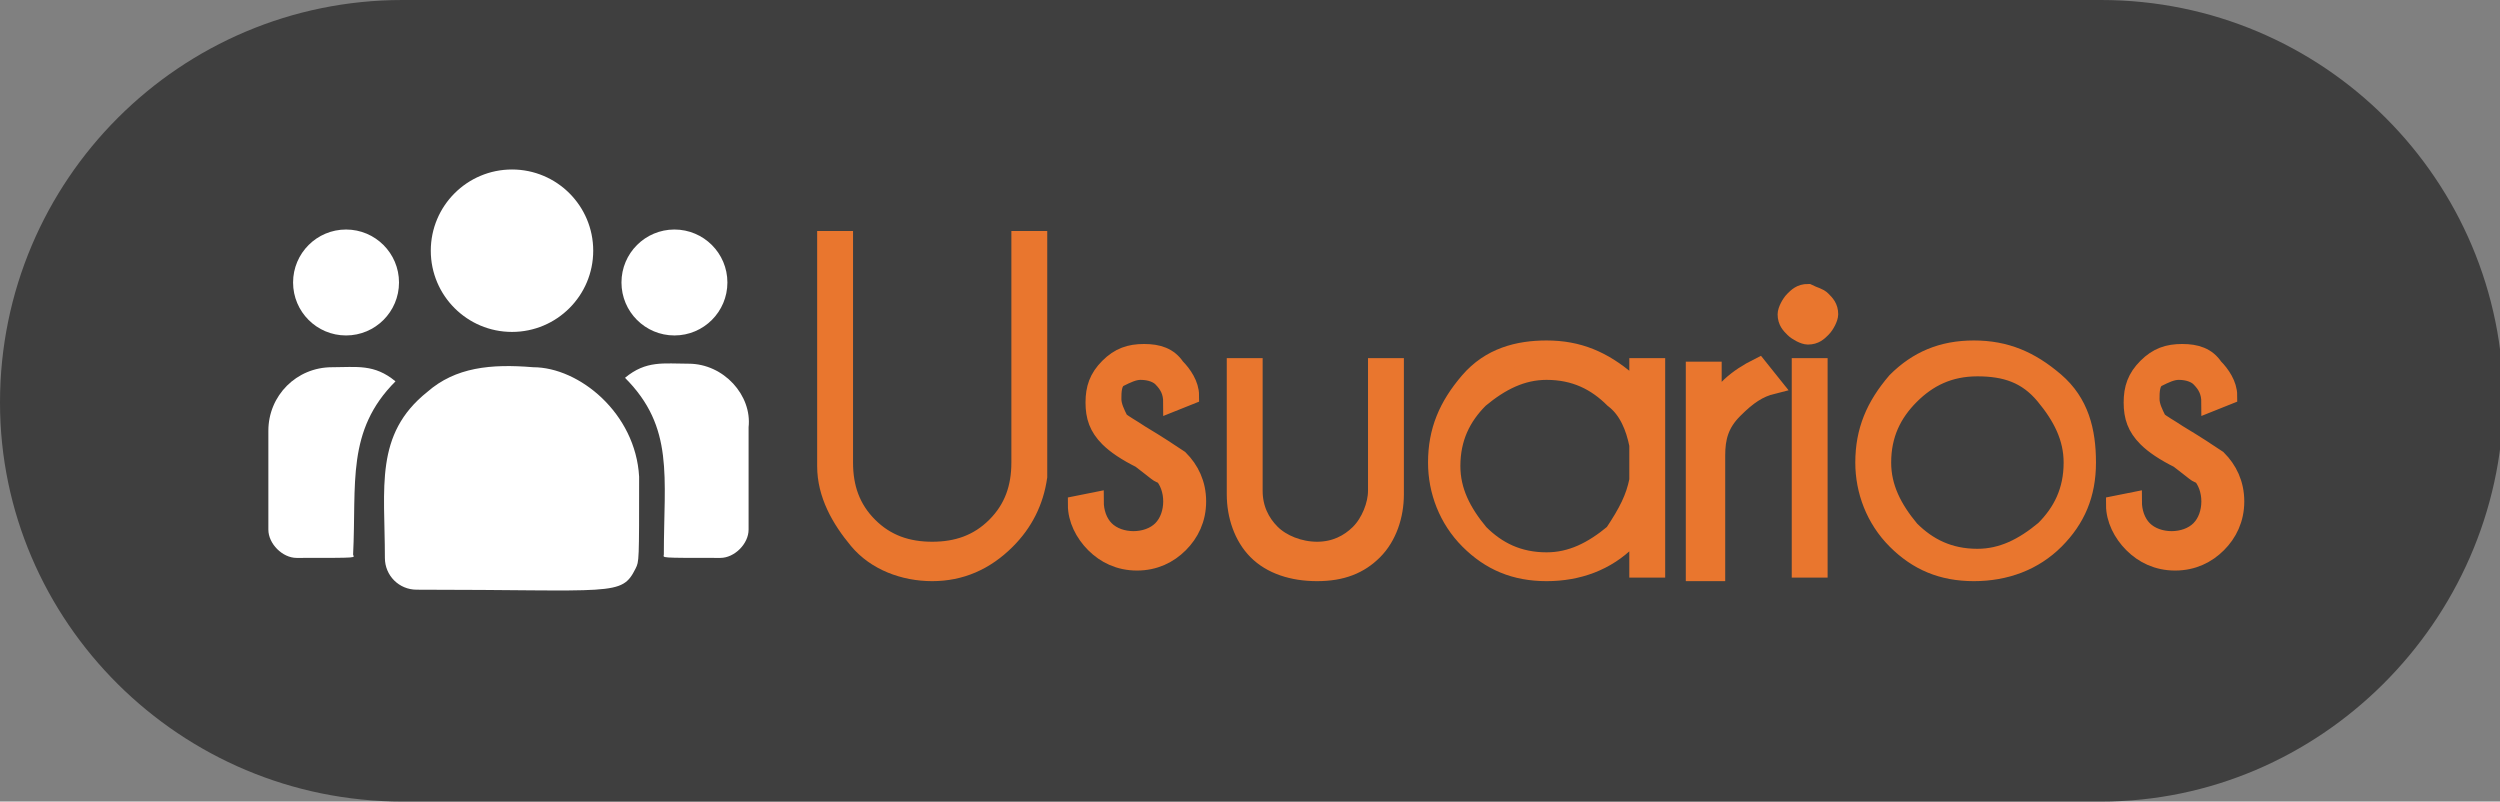 <?xml version="1.0" encoding="utf-8"?>
<!-- Generator: Adobe Illustrator 24.0.2, SVG Export Plug-In . SVG Version: 6.00 Build 0)  -->
<svg version="1.1" id="off" xmlns="http://www.w3.org/2000/svg" xmlns:xlink="http://www.w3.org/1999/xlink" x="0px" y="0px"
	 viewBox="0 0 70.8 22.7" style="enable-background:new 0 0 70.8 22.7;" xml:space="preserve">
<rect x="0" y="0" width="70.8" height="22.7" fill="#808080" stroke="none"/>
<style type="text/css">
	.st0{fill:#E9762F;}
	.st1{fill:#7382A3;}
	.st2{fill:#A4AAC2;}
	.st3{fill:#FFFFFF;}
	.st4{display:none;fill:#3F3F3F;}
	.st5{fill:#3F3F3F;}
	.st6{fill:none;stroke:#E9762E;stroke-width:0.594;stroke-miterlimit:10;}
	.st7{clip-path:url(#SVGID_2_);}
	.st8{fill:#727276;}
	.st9{fill:#E9762E;}
	.st10{clip-path:url(#SVGID_6_);}
	.st11{fill:#E9762E;stroke:#E9762E;stroke-width:0.5;stroke-miterlimit:10;}
	.st12{fill:#E9762E;stroke:#E9762E;stroke-width:0.516;stroke-miterlimit:10;}
</style>
<path class="st5" d="M59.5,22.7H11.4C5.1,22.7,0,17.6,0,11.4v0C0,5.1,5.1,0,11.4,0l48.1,0c6.3,0,11.4,5.1,11.4,11.4v0
	C70.8,17.6,65.7,22.7,59.5,22.7z"/>
<g>
	<path class="st12" d="M28.9,6.8h0.5v6.7c-0.1,0.7-0.4,1.3-0.9,1.8c-0.6,0.6-1.3,0.9-2.1,0.9c-0.8,0-1.6-0.3-2.1-0.9
		s-0.9-1.3-0.9-2.1V6.8h0.5v6.3c0,0.7,0.2,1.3,0.7,1.8s1.1,0.7,1.8,0.7s1.3-0.2,1.8-0.7c0.5-0.5,0.7-1.1,0.7-1.8V6.8z"/>
	<path class="st12" d="M32.3,13c-0.4-0.2-0.7-0.4-0.9-0.6c-0.3-0.3-0.4-0.6-0.4-1s0.1-0.7,0.4-1s0.6-0.4,1-0.4
		c0.4,0,0.7,0.1,0.9,0.4c0.2,0.2,0.4,0.5,0.4,0.8v0l-0.5,0.2c0-0.3-0.1-0.5-0.3-0.7c-0.1-0.1-0.3-0.2-0.6-0.2
		c-0.2,0-0.4,0.1-0.6,0.2s-0.2,0.4-0.2,0.6s0.1,0.4,0.2,0.6c0.1,0.1,0.3,0.2,0.6,0.4c0.5,0.3,0.8,0.5,1.1,0.7
		c0.3,0.3,0.5,0.7,0.5,1.2c0,0.5-0.2,0.9-0.5,1.2c-0.3,0.3-0.7,0.5-1.2,0.5c-0.5,0-0.9-0.2-1.2-0.5c-0.3-0.3-0.5-0.7-0.5-1.1
		l0.5-0.1c0,0.3,0.1,0.6,0.3,0.8s0.5,0.3,0.8,0.3c0.3,0,0.6-0.1,0.8-0.3s0.3-0.5,0.3-0.8c0-0.3-0.1-0.6-0.3-0.8
		C32.9,13.5,32.7,13.3,32.3,13z"/>
	<path class="st12" d="M37.3,16.2c-0.7,0-1.3-0.2-1.7-0.6c-0.4-0.4-0.6-1-0.6-1.6v-3.6h0.5v3.5c0,0.5,0.2,0.9,0.5,1.2
		c0.3,0.3,0.8,0.5,1.3,0.5c0.5,0,0.9-0.2,1.2-0.5s0.5-0.8,0.5-1.2v-3.5h0.5v3.6c0,0.6-0.2,1.2-0.6,1.6C38.5,16,38,16.2,37.3,16.2z"
		/>
	<path class="st12" d="M46.9,16.1h-0.5v-1.2c-0.1,0.1-0.2,0.3-0.3,0.4c-0.6,0.6-1.4,0.9-2.3,0.9c-0.9,0-1.6-0.3-2.2-0.9
		c-0.6-0.6-0.9-1.4-0.9-2.2c0-0.9,0.3-1.6,0.9-2.3s1.4-0.9,2.2-0.9c0.9,0,1.6,0.3,2.3,0.9c0.1,0.1,0.2,0.3,0.3,0.4v-0.8h0.5V16.1z
		 M46.4,13.6v-1c-0.1-0.5-0.3-1-0.7-1.3c-0.5-0.5-1.1-0.8-1.9-0.8c-0.7,0-1.3,0.3-1.9,0.8c-0.5,0.5-0.8,1.1-0.8,1.9
		c0,0.7,0.3,1.3,0.8,1.9c0.5,0.5,1.1,0.8,1.9,0.8c0.7,0,1.3-0.3,1.9-0.8C46.1,14.5,46.3,14.1,46.4,13.6z"/>
	<path class="st12" d="M50.2,10.9c-0.4,0.1-0.7,0.3-1.1,0.7s-0.5,0.8-0.5,1.3v3.3H48v-5.7h0.5v1.2c0.2-0.6,0.7-1,1.3-1.3L50.2,10.9z
		"/>
	<path class="st12" d="M51.6,8.5c0.1,0.1,0.2,0.2,0.2,0.4c0,0.1-0.1,0.3-0.2,0.4c-0.1,0.1-0.2,0.2-0.4,0.2c-0.1,0-0.3-0.1-0.4-0.2
		c-0.1-0.1-0.2-0.2-0.2-0.4c0-0.1,0.1-0.3,0.2-0.4s0.2-0.2,0.4-0.2C51.4,8.4,51.5,8.4,51.6,8.5z M51.5,10.4v5.7H51v-5.7H51.5z"/>
	<path class="st12" d="M55.9,9.9c0.9,0,1.6,0.3,2.3,0.9s0.9,1.4,0.9,2.3c0,0.9-0.3,1.6-0.9,2.2c-0.6,0.6-1.4,0.9-2.3,0.9
		c-0.9,0-1.6-0.3-2.2-0.9c-0.6-0.6-0.9-1.4-0.9-2.2c0-0.9,0.3-1.6,0.9-2.3C54.3,10.2,55,9.9,55.9,9.9z M54.1,11.2
		c-0.5,0.5-0.8,1.1-0.8,1.9c0,0.7,0.3,1.3,0.8,1.9c0.5,0.5,1.1,0.8,1.9,0.8c0.7,0,1.3-0.3,1.9-0.8c0.5-0.5,0.8-1.1,0.8-1.9
		c0-0.7-0.3-1.3-0.8-1.9s-1.1-0.8-1.9-0.8C55.2,10.4,54.6,10.7,54.1,11.2z"/>
	<path class="st12" d="M61.7,13c-0.4-0.2-0.7-0.4-0.9-0.6c-0.3-0.3-0.4-0.6-0.4-1s0.1-0.7,0.4-1c0.3-0.3,0.6-0.4,1-0.4
		s0.7,0.1,0.9,0.4c0.2,0.2,0.4,0.5,0.4,0.8v0l-0.5,0.2c0-0.3-0.1-0.5-0.3-0.7c-0.1-0.1-0.3-0.2-0.6-0.2c-0.2,0-0.4,0.1-0.6,0.2
		s-0.2,0.4-0.2,0.6s0.1,0.4,0.2,0.6c0.1,0.1,0.3,0.2,0.6,0.4c0.5,0.3,0.8,0.5,1.1,0.7c0.3,0.3,0.5,0.7,0.5,1.2
		c0,0.5-0.2,0.9-0.5,1.2c-0.3,0.3-0.7,0.5-1.2,0.5c-0.5,0-0.9-0.2-1.2-0.5c-0.3-0.3-0.5-0.7-0.5-1.1l0.5-0.1c0,0.3,0.1,0.6,0.3,0.8
		c0.2,0.2,0.5,0.3,0.8,0.3c0.3,0,0.6-0.1,0.8-0.3s0.3-0.5,0.3-0.8c0-0.3-0.1-0.6-0.3-0.8C62.3,13.5,62.1,13.3,61.7,13z"/>
</g>
<g>
	<circle class="st3" cx="14.5" cy="7.1" r="2.3"/>
	<circle class="st3" cx="19.1" cy="8" r="1.5"/>
	<circle class="st3" cx="9.8" cy="8" r="1.5"/>
	<path class="st3" d="M11.2,10.8c-0.6-0.5-1.1-0.4-1.8-0.4c-1,0-1.8,0.8-1.8,1.8V15c0,0.4,0.4,0.8,0.8,0.8c1.9,0,1.6,0,1.6-0.1
		C10.1,13.7,9.8,12.2,11.2,10.8z"/>
	<path class="st3" d="M15.1,10.4c-1.2-0.1-2.2,0-3,0.7c-1.5,1.2-1.2,2.7-1.2,4.7c0,0.5,0.4,0.9,0.9,0.9c5.6,0,5.8,0.2,6.2-0.6
		c0.1-0.2,0.1-0.2,0.1-2.6C18,11.7,16.4,10.4,15.1,10.4L15.1,10.4z"/>
	<path class="st3" d="M19.5,10.3c-0.7,0-1.2-0.1-1.8,0.4c1.4,1.4,1.1,2.8,1.1,5c0,0.1-0.2,0.1,1.6,0.1c0.4,0,0.8-0.4,0.8-0.8v-2.9
		C21.3,11.2,20.5,10.3,19.5,10.3z"/>
</g>
</svg>
